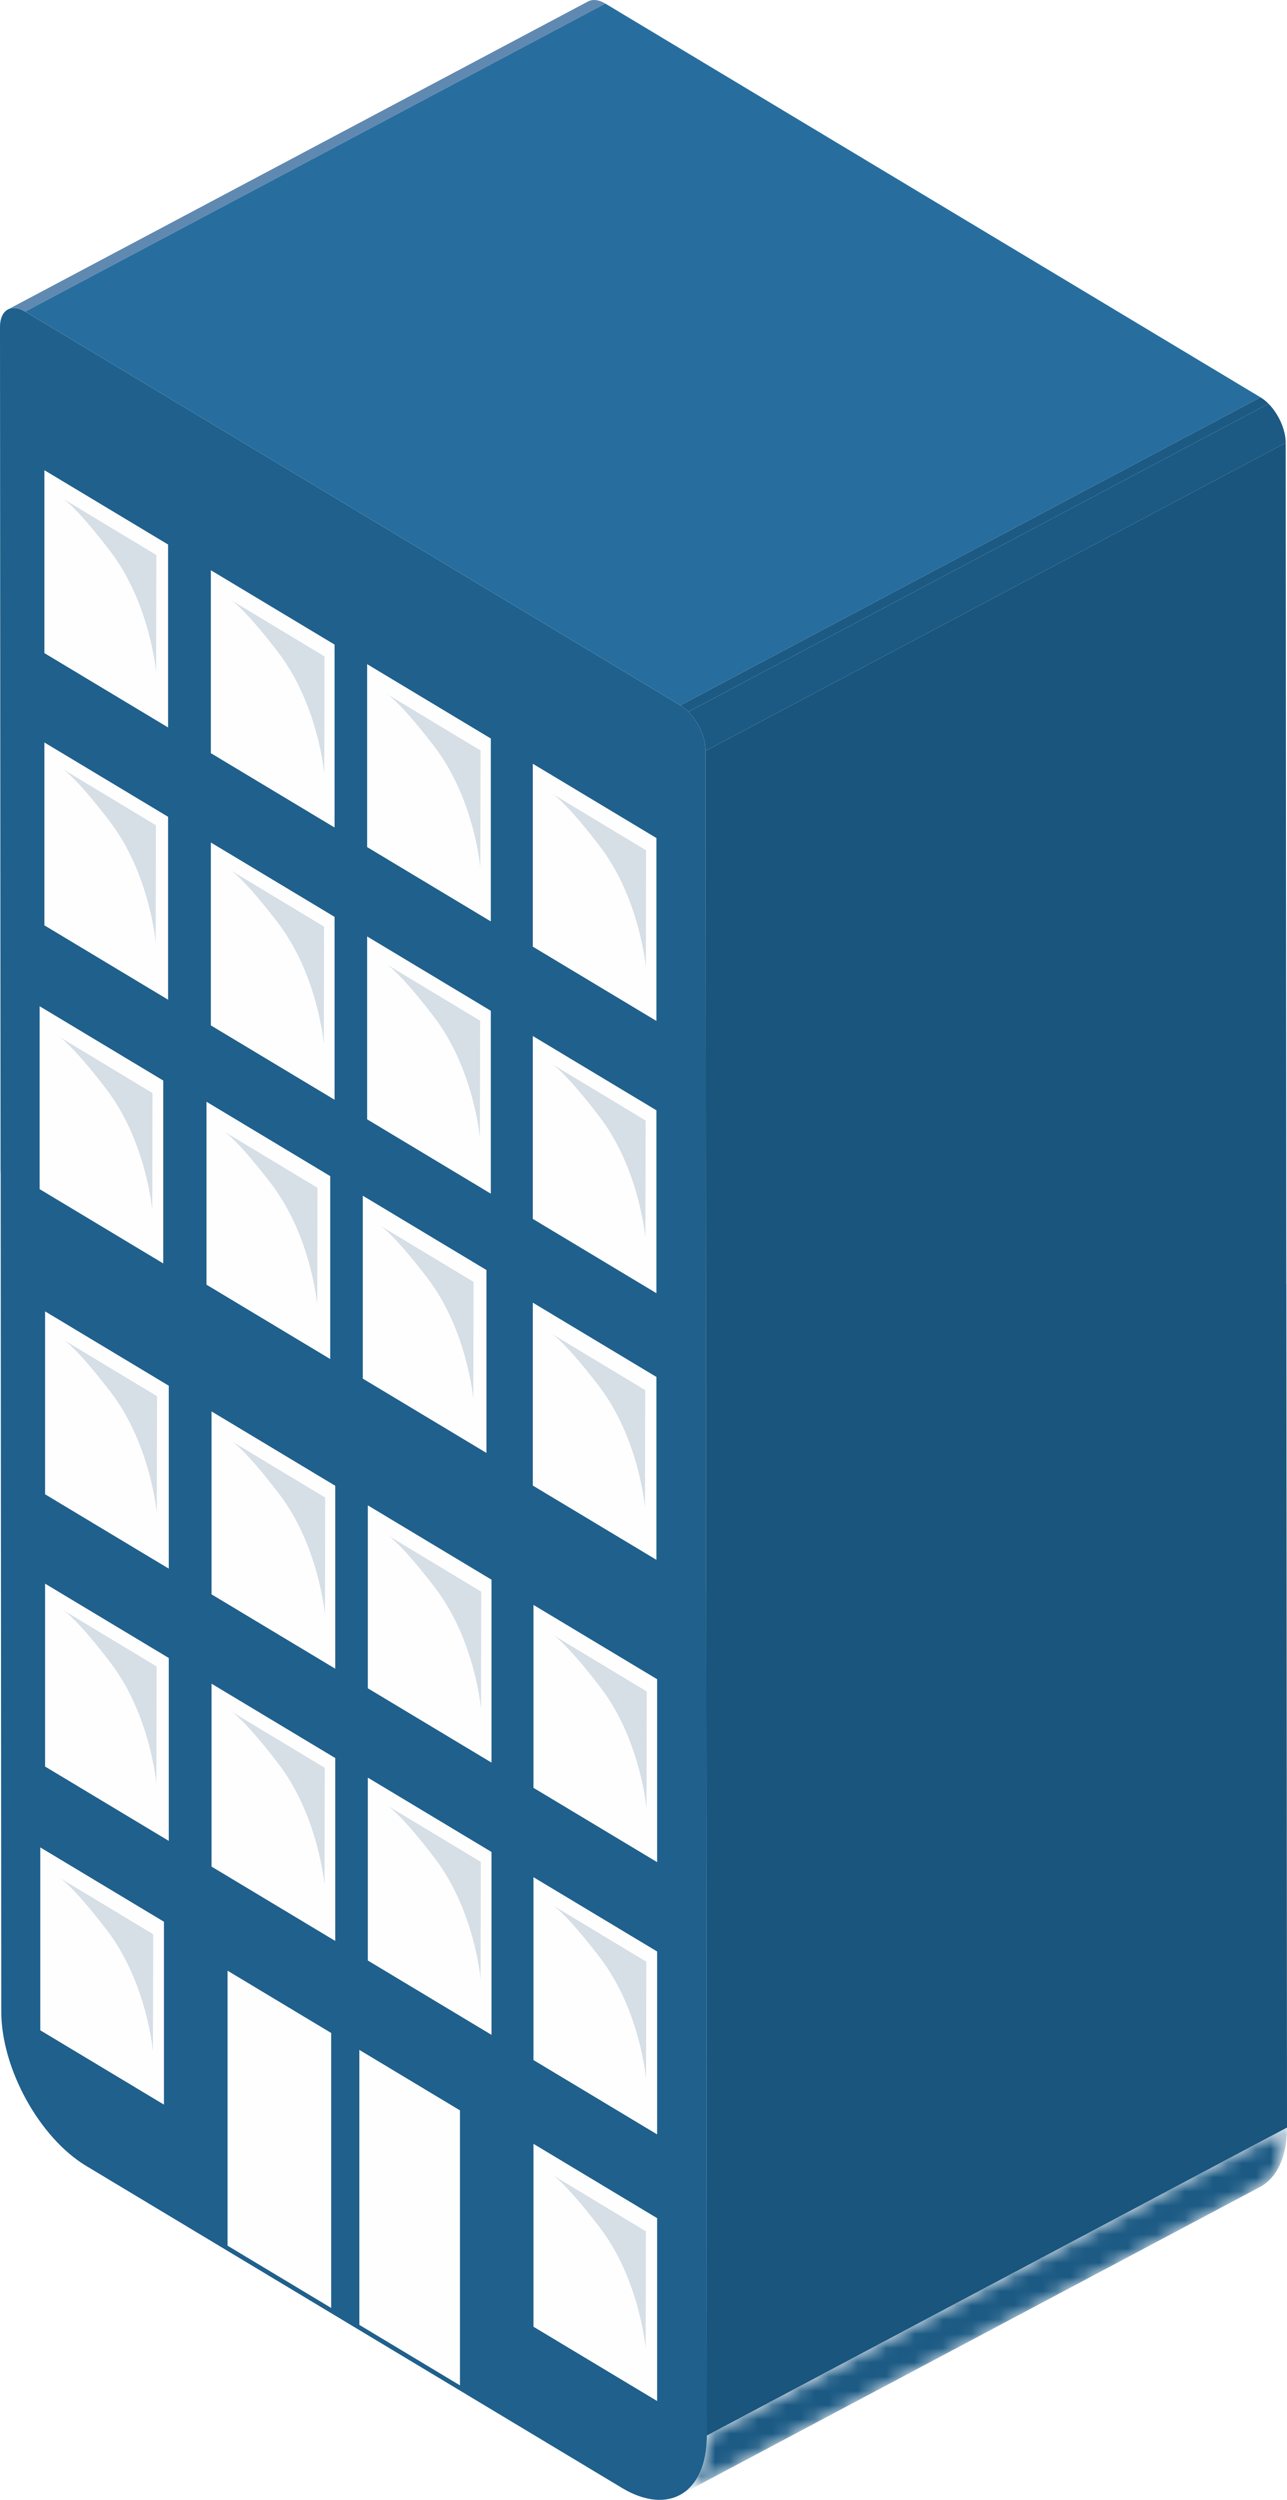 <svg xmlns="http://www.w3.org/2000/svg" xmlns:xlink="http://www.w3.org/1999/xlink" id="Layer_1" x="0" y="0" version="1.1" viewBox="0 0 90.458 175.661" xml:space="preserve" style="enable-background:new 0 0 90.458 175.661"><style type="text/css">.st0{filter:url(#Adobe_OpacityMaskFilter)}.st1{fill:#fff}.st2{mask:url(#mask-6_1_);fill:#1c5a84}.st3{fill:#1f608c}.st4{fill:#fefefe}.st5{fill:#d6dee6}.st6{fill:#6089b1}.st7{fill:#276e9f}.st8{fill:#19557d}.st9{fill:#1c5a84}</style><title>icon-apartment</title><desc>Created with Sketch.</desc><defs><filter id="Adobe_OpacityMaskFilter" width="42.679" height="25.822" x="47.779" y="149.499" filterUnits="userSpaceOnUse"><feColorMatrix type="matrix" values="1 0 0 0 0 0 1 0 0 0 0 0 1 0 0 0 0 0 1 0"/></filter></defs><mask id="mask-6_1_" width="42.679" height="25.822" x="47.779" y="149.499" maskUnits="userSpaceOnUse"><g class="st0"><path id="path-5_1_" d="M49.682,171.143c0.002,2.102-0.731,3.556-1.903,4.178 c13.593-7.215,27.183-14.43,40.776-21.645c1.171-0.622,1.904-2.075,1.903-4.176" class="st1"/></g></mask><path id="Fill-8" d="M49.682,171.143l40.776-21.644c0.001,2.102-0.732,3.555-1.903,4.177l-40.776,21.645	C48.951,174.699,49.683,173.246,49.682,171.143" class="st2"/><path d="M49.638,111.872c0-0.016-0.004-0.034-0.004-0.05L49.59,52.764c0-1.179-0.793-2.612-1.772-3.2L1.769,21.895	C0.791,21.307-0.001,21.787,0,22.966l0.041,59.27c0,0.056,0.006,0.114,0.007,0.17l0.041,58.938c0.003,4.014,2.68,8.874,5.978,10.856	l37.648,22.621c3.298,1.982,5.97,0.335,5.967-3.678L49.638,111.872z" class="st3"/><path id="Fill-43" d="M46.186,130.849l-8.69-5.222v-12.853l8.69,5.221V130.849z M46.186,149.979l-8.69-5.222v-12.851	l8.69,5.221V149.979z M46.186,168.715l-8.69-5.22v-12.853l8.69,5.222V168.715z M34.545,123.854l-8.692-5.222v-12.854l8.692,5.223	V123.854z M34.545,142.985l-8.692-5.224V124.91l8.692,5.223V142.985z M14.868,131.161v-12.852l8.695,5.225v12.852L14.868,131.161z M11.862,110.225l-8.693-5.224V92.148l8.693,5.223V110.225z M11.862,129.355l-8.693-5.224V111.28l8.693,5.223V129.355z M11.523,147.888l-8.691-5.223v-12.852l8.691,5.223V147.888z M14.868,99.177l8.695,5.225v12.854l-8.695-5.224V99.177z M15.993,157.799v-19.323l7.284,4.377v19.321L15.993,157.799z M25.258,163.365v-19.323l7.07,4.249v19.323L25.258,163.365z" class="st4"/><path id="Fill-44" d="M38.79,114.838l6.667,4.019l-0.015,8.242c0,0-0.406-4.831-3.24-8.531	C39.602,115.178,38.79,114.838,38.79,114.838" class="st5"/><path id="Fill-46" d="M4.371,94.09l6.666,4.018l-0.016,8.241c0,0-0.406-4.83-3.242-8.53	C5.18,94.428,4.371,94.09,4.371,94.09" class="st5"/><path id="Fill-48" d="M38.759,133.827l6.667,4.019l-0.016,8.247c0,0-0.404-4.832-3.239-8.532	C39.571,134.167,38.759,133.827,38.759,133.827" class="st5"/><path id="Fill-50" d="M27.157,107.826l6.667,4.019l-0.016,8.241c0,0-0.405-4.829-3.238-8.528	C27.969,108.166,27.157,107.826,27.157,107.826" class="st5"/><path id="Fill-52" d="M27.128,126.815l6.667,4.019l-0.016,8.247c0,0-0.405-4.833-3.238-8.532	C27.939,127.155,27.128,126.815,27.128,126.815" class="st5"/><path id="Fill-54" d="M16.186,101.212l6.67,4.021l-0.016,8.241c0,0-0.409-4.831-3.243-8.531	C16.996,101.552,16.186,101.212,16.186,101.212" class="st5"/><path id="Fill-56" d="M16.156,120.201l6.669,4.021l-0.016,8.246c0,0-0.408-4.833-3.241-8.534	C16.966,120.541,16.156,120.201,16.156,120.201" class="st5"/><path id="Fill-58" d="M4.34,113.078l6.666,4.019l-0.016,8.247c0,0-0.406-4.833-3.241-8.535	C5.149,113.417,4.34,113.078,4.34,113.078" class="st5"/><path id="Fill-60" d="M38.73,152.77l6.667,4.02l-0.016,8.245c0,0-0.404-4.832-3.24-8.532	C39.541,153.113,38.73,152.77,38.73,152.77" class="st5"/><path id="Fill-62" d="M4.1,131.896l6.666,4.019l-0.016,8.244c0,0-0.407-4.832-3.237-8.531	C4.91,132.237,4.1,131.896,4.1,131.896" class="st5"/><path d="M41.855,0.004l-0.001,0.001c-0.193-0.018-0.37,0.015-0.52,0.096L0.558,21.745	c0.151-0.08,0.328-0.113,0.522-0.096l15.394-8.171L1.08,21.649c0.211,0.019,0.444,0.1,0.689,0.246L42.545,0.252	C42.301,0.104,42.067,0.024,41.855,0.004z" class="st6"/><polygon id="Fill-75" points="1.769 21.895 42.545 .251 88.594 27.919 47.818 49.564" class="st7"/><polygon points="90.458 149.5 90.414 90.228 90.41 90.23 90.366 31.119 49.59 52.764 49.633 112.035 49.638 112.032 49.681 171.143" class="st8"/><g><path d="M48.146,49.798c0.08,0.066,0.158,0.138,0.234,0.214l40.776-21.645c-0.076-0.076-0.154-0.147-0.234-0.214l0,0 c-0.106-0.088-0.217-0.167-0.328-0.235L47.818,49.564C47.93,49.631,48.04,49.71,48.146,49.798" class="st9"/><path d="M48.38,50.012c0.124,0.125,0.242,0.261,0.352,0.407l0,0c0.043,0.058,0.085,0.116,0.126,0.176l0,0 c0.038,0.057,0.075,0.114,0.111,0.172l0,0c0.043,0.069,0.083,0.141,0.122,0.212h0c0.055,0.102,0.107,0.205,0.154,0.311 c0.083,0.187,0.154,0.378,0.209,0.568l0,0v0c0.088,0.307,0.137,0.614,0.137,0.906L90.367,31.12c0-0.292-0.049-0.6-0.137-0.906l0,0 c-0.056-0.192-0.126-0.382-0.209-0.568h0c-0.048-0.105-0.099-0.209-0.154-0.312l0,0c-0.039-0.071-0.08-0.141-0.123-0.211h0 c-0.035-0.058-0.072-0.116-0.111-0.173l0,0c-0.04-0.059-0.082-0.118-0.125-0.176l-0.001,0c-0.109-0.146-0.227-0.283-0.351-0.408" class="st9"/></g><path id="Fill-110" d="M46.138,71.741l-8.69-5.222V53.666l8.69,5.221V71.741z M46.138,90.871l-8.69-5.222V72.798	l8.69,5.221V90.871z M46.138,109.607l-8.69-5.22V91.534l8.69,5.222V109.607z M34.497,64.746l-8.692-5.222V46.67l8.692,5.223V64.746z M34.497,83.877l-8.692-5.224V65.802l8.692,5.223V83.877z M14.82,72.053V59.201l8.695,5.225v12.852L14.82,72.053z M11.814,51.117	l-8.693-5.224V33.04l8.693,5.223V51.117z M11.814,70.247l-8.693-5.224V52.172l8.693,5.223V70.247z M11.475,88.78l-8.691-5.223	V70.705l8.691,5.223V88.78z M14.82,40.069l8.695,5.225v12.854l-8.695-5.224V40.069z" class="st4"/><path id="Fill-112" d="M38.742,55.73l6.667,4.019l-0.015,8.242c0,0-0.406-4.831-3.24-8.531	C39.554,56.07,38.742,55.73,38.742,55.73" class="st5"/><path id="Fill-114" d="M4.323,34.982L10.989,39l-0.016,8.241c0,0-0.406-4.83-3.242-8.53	C5.132,35.32,4.323,34.982,4.323,34.982" class="st5"/><path id="Fill-116" d="M38.711,74.718l6.667,4.019l-0.016,8.247c0,0-0.404-4.832-3.239-8.532	C39.523,75.058,38.711,74.718,38.711,74.718" class="st5"/><path id="Fill-118" d="M27.109,48.717l6.667,4.019l-0.016,8.241c0,0-0.405-4.829-3.238-8.528	C27.921,49.057,27.109,48.717,27.109,48.717" class="st5"/><path id="Fill-120" d="M27.08,67.706l6.667,4.019l-0.016,8.247c0,0-0.405-4.833-3.238-8.532	C27.891,68.046,27.08,67.706,27.08,67.706" class="st5"/><path id="Fill-122" d="M16.138,42.104l6.67,4.021l-0.016,8.241c0,0-0.409-4.831-3.243-8.531	C16.948,42.444,16.138,42.104,16.138,42.104" class="st5"/><path id="Fill-124" d="M16.108,61.092l6.669,4.021l-0.016,8.246c0,0-0.408-4.833-3.241-8.534	C16.918,61.432,16.108,61.092,16.108,61.092" class="st5"/><path id="Fill-126" d="M4.293,53.97l6.666,4.019l-0.016,8.247c0,0-0.406-4.833-3.241-8.535	C5.102,54.309,4.293,53.97,4.293,53.97" class="st5"/><path id="Fill-128" d="M38.682,93.661l6.667,4.02l-0.016,8.245c0,0-0.404-4.832-3.24-8.532	C39.493,94.004,38.682,93.661,38.682,93.661" class="st5"/><path id="Fill-130" d="M4.052,72.787l6.666,4.019l-0.016,8.244c0,0-0.407-4.832-3.237-8.531	C4.862,73.128,4.052,72.787,4.052,72.787" class="st5"/><path id="Fill-132" d="M34.191,102.095l-8.692-5.222V84.019l8.692,5.223V102.095z M14.514,77.418l8.695,5.225v12.854	l-8.695-5.224V77.418z" class="st4"/><path id="Fill-134" d="M26.615,86.057l6.667,4.019l-0.016,8.241c0,0-0.405-4.829-3.238-8.528	C27.427,86.397,26.615,86.057,26.615,86.057" class="st5"/><path id="Fill-136" d="M15.644,79.444l6.67,4.021l-0.016,8.241c0,0-0.409-4.831-3.243-8.531	C16.454,79.784,15.644,79.444,15.644,79.444" class="st5"/></svg>